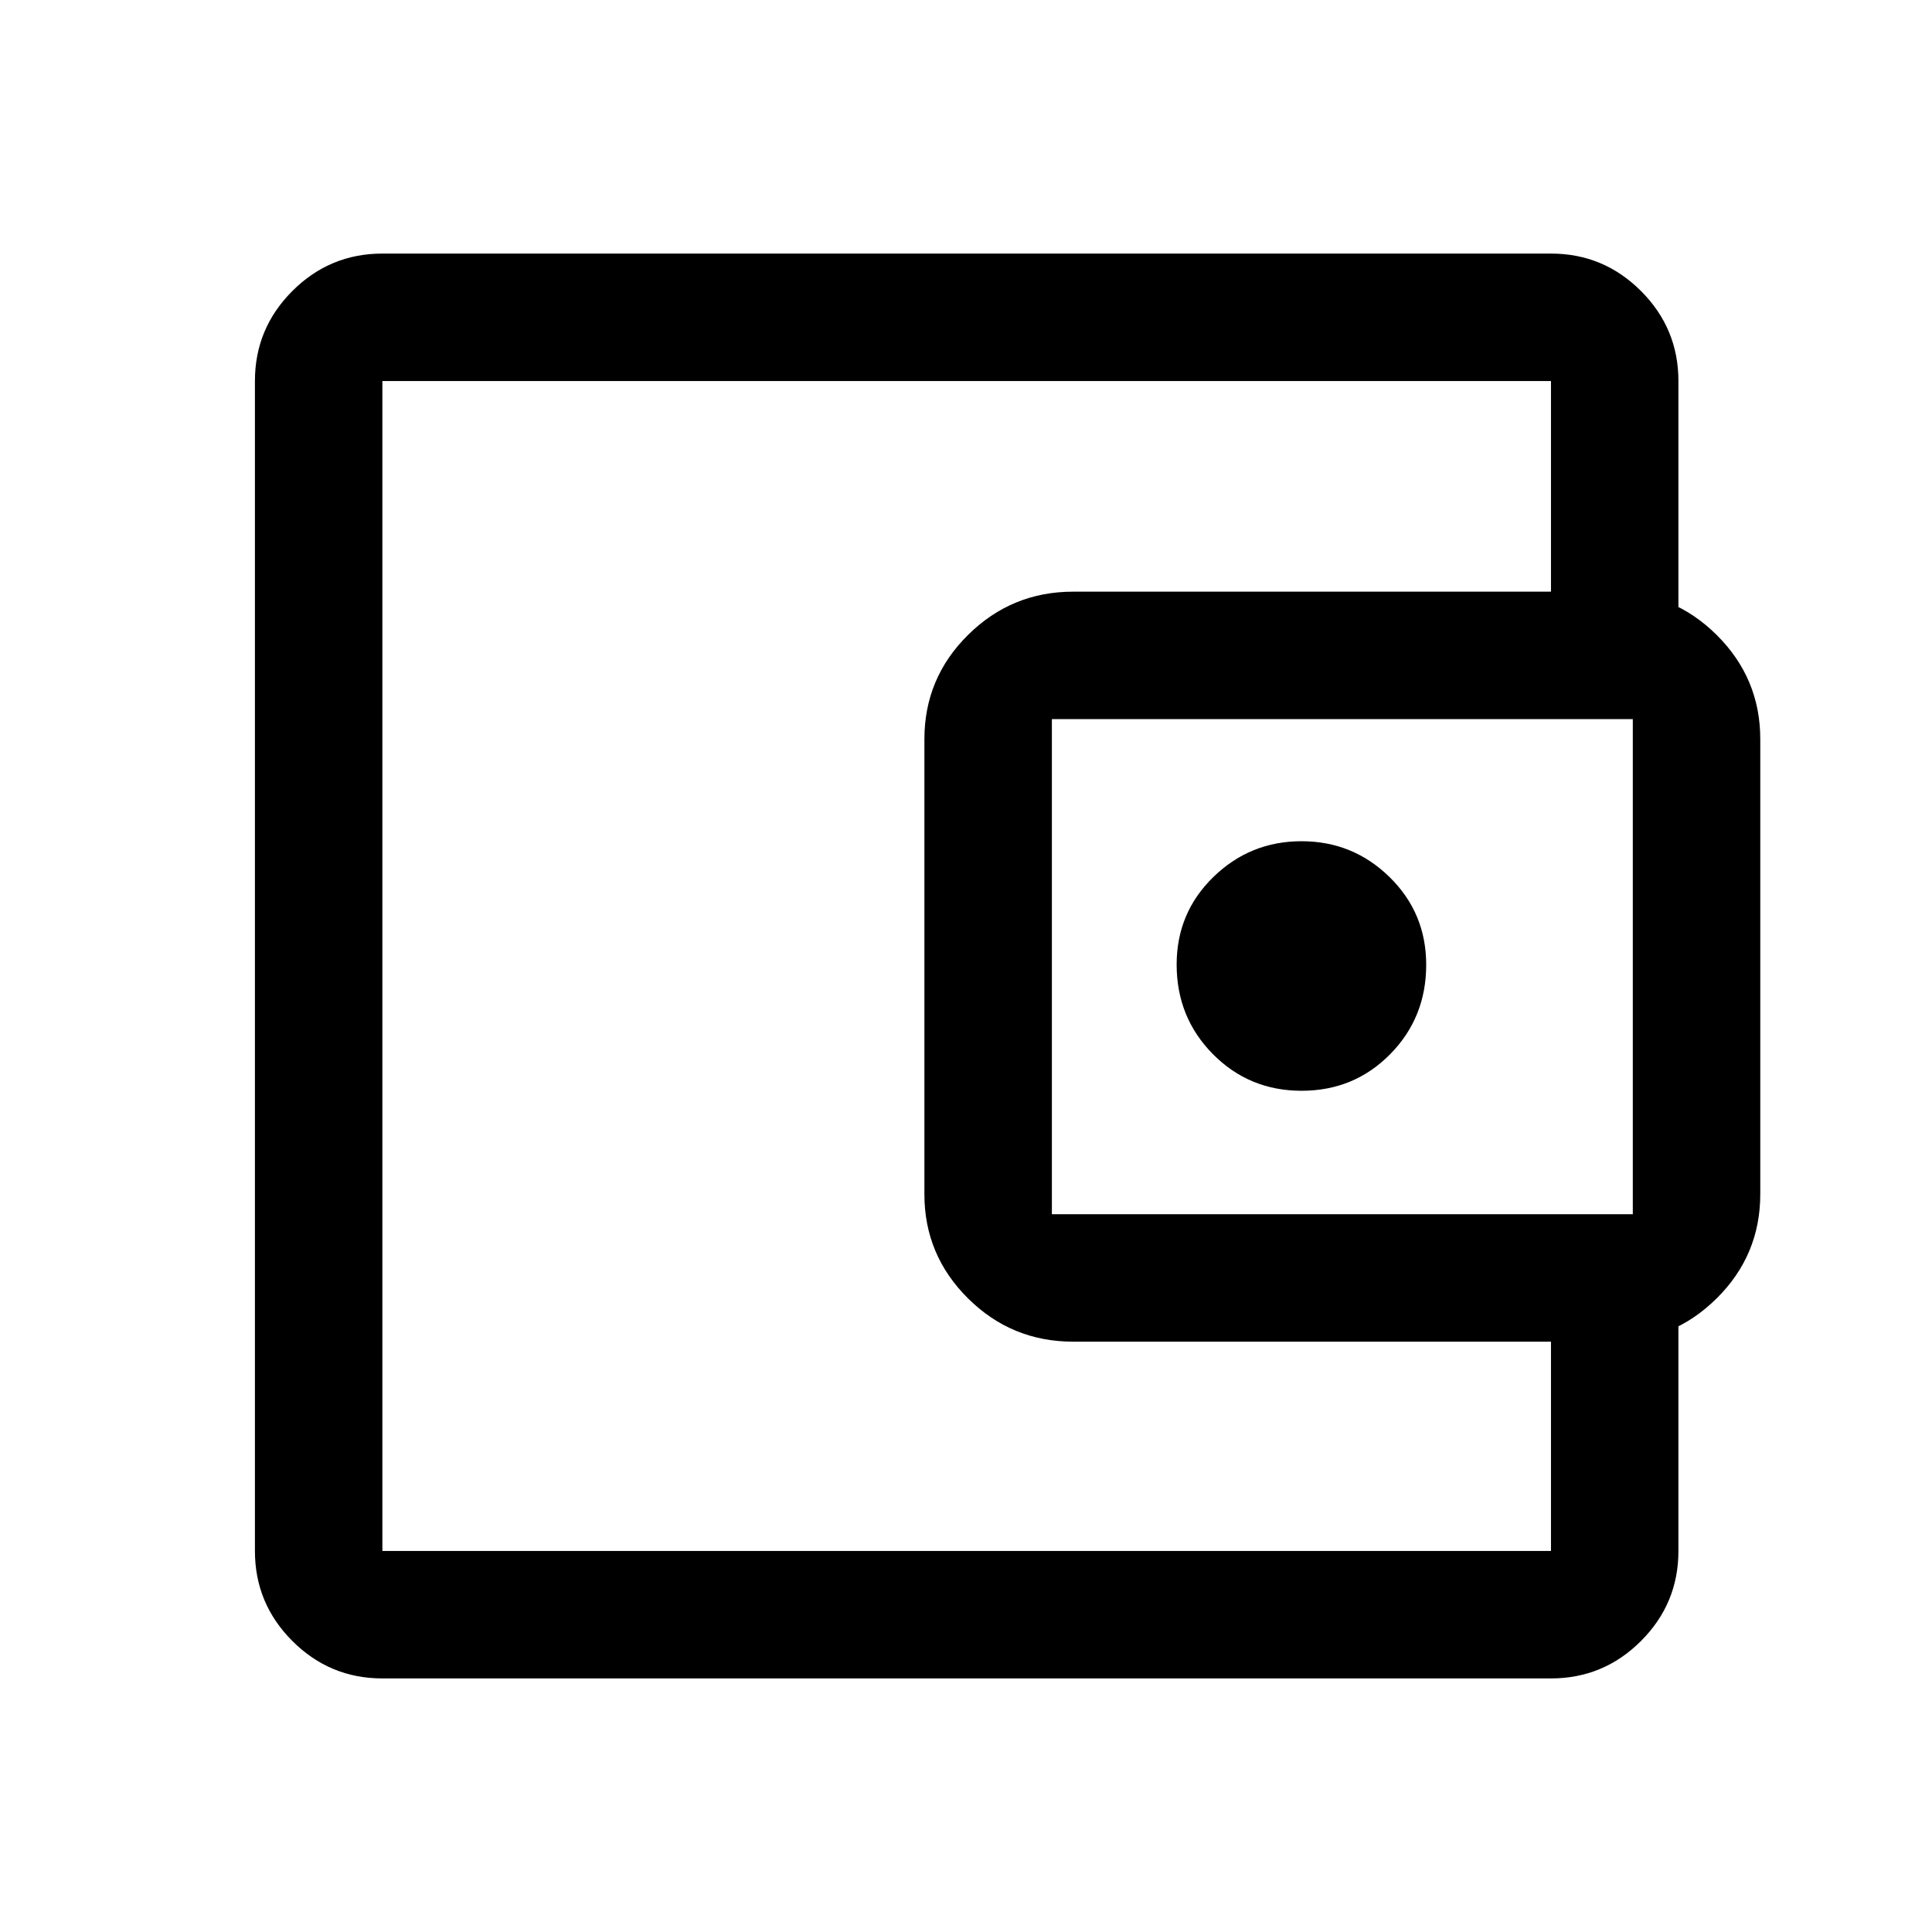 <svg xmlns="http://www.w3.org/2000/svg" height="40" viewBox="0 -960 960 960" width="40"><path d="M190-230v40.67-581.34V-230Zm0 104q-26.13 0-44.73-18.6-18.6-18.61-18.6-44.73v-581.34q0-26.12 18.6-44.73Q163.87-834 190-834h580.67q26.12 0 44.73 18.6 18.6 18.61 18.6 44.73V-646h-63.33v-124.67H190v581.34h580.67v-124H834v124q0 26.12-18.6 44.73-18.61 18.6-44.73 18.6H190Zm343.31-167.33q-30.66 0-52.32-21.52-21.66-21.51-21.66-51.72v-226.14q0-30.36 21.71-51.83Q502.74-666 533.22-666h267.47q30.66 0 52.32 21.51 21.66 21.52 21.66 51.73v226.14q0 30.36-21.71 51.82-21.7 21.47-52.18 21.47H533.31Zm278.02-63.34v-246H522.67v246h288.66ZM646.76-418q26.07 0 43.99-18.16 17.92-18.17 17.92-44.45 0-25.72-18.19-43.56Q672.28-542 646.73-542q-25.56 0-43.81 17.77-18.25 17.78-18.25 43.5 0 26.29 18.01 44.51Q620.7-418 646.76-418Z"/></svg>